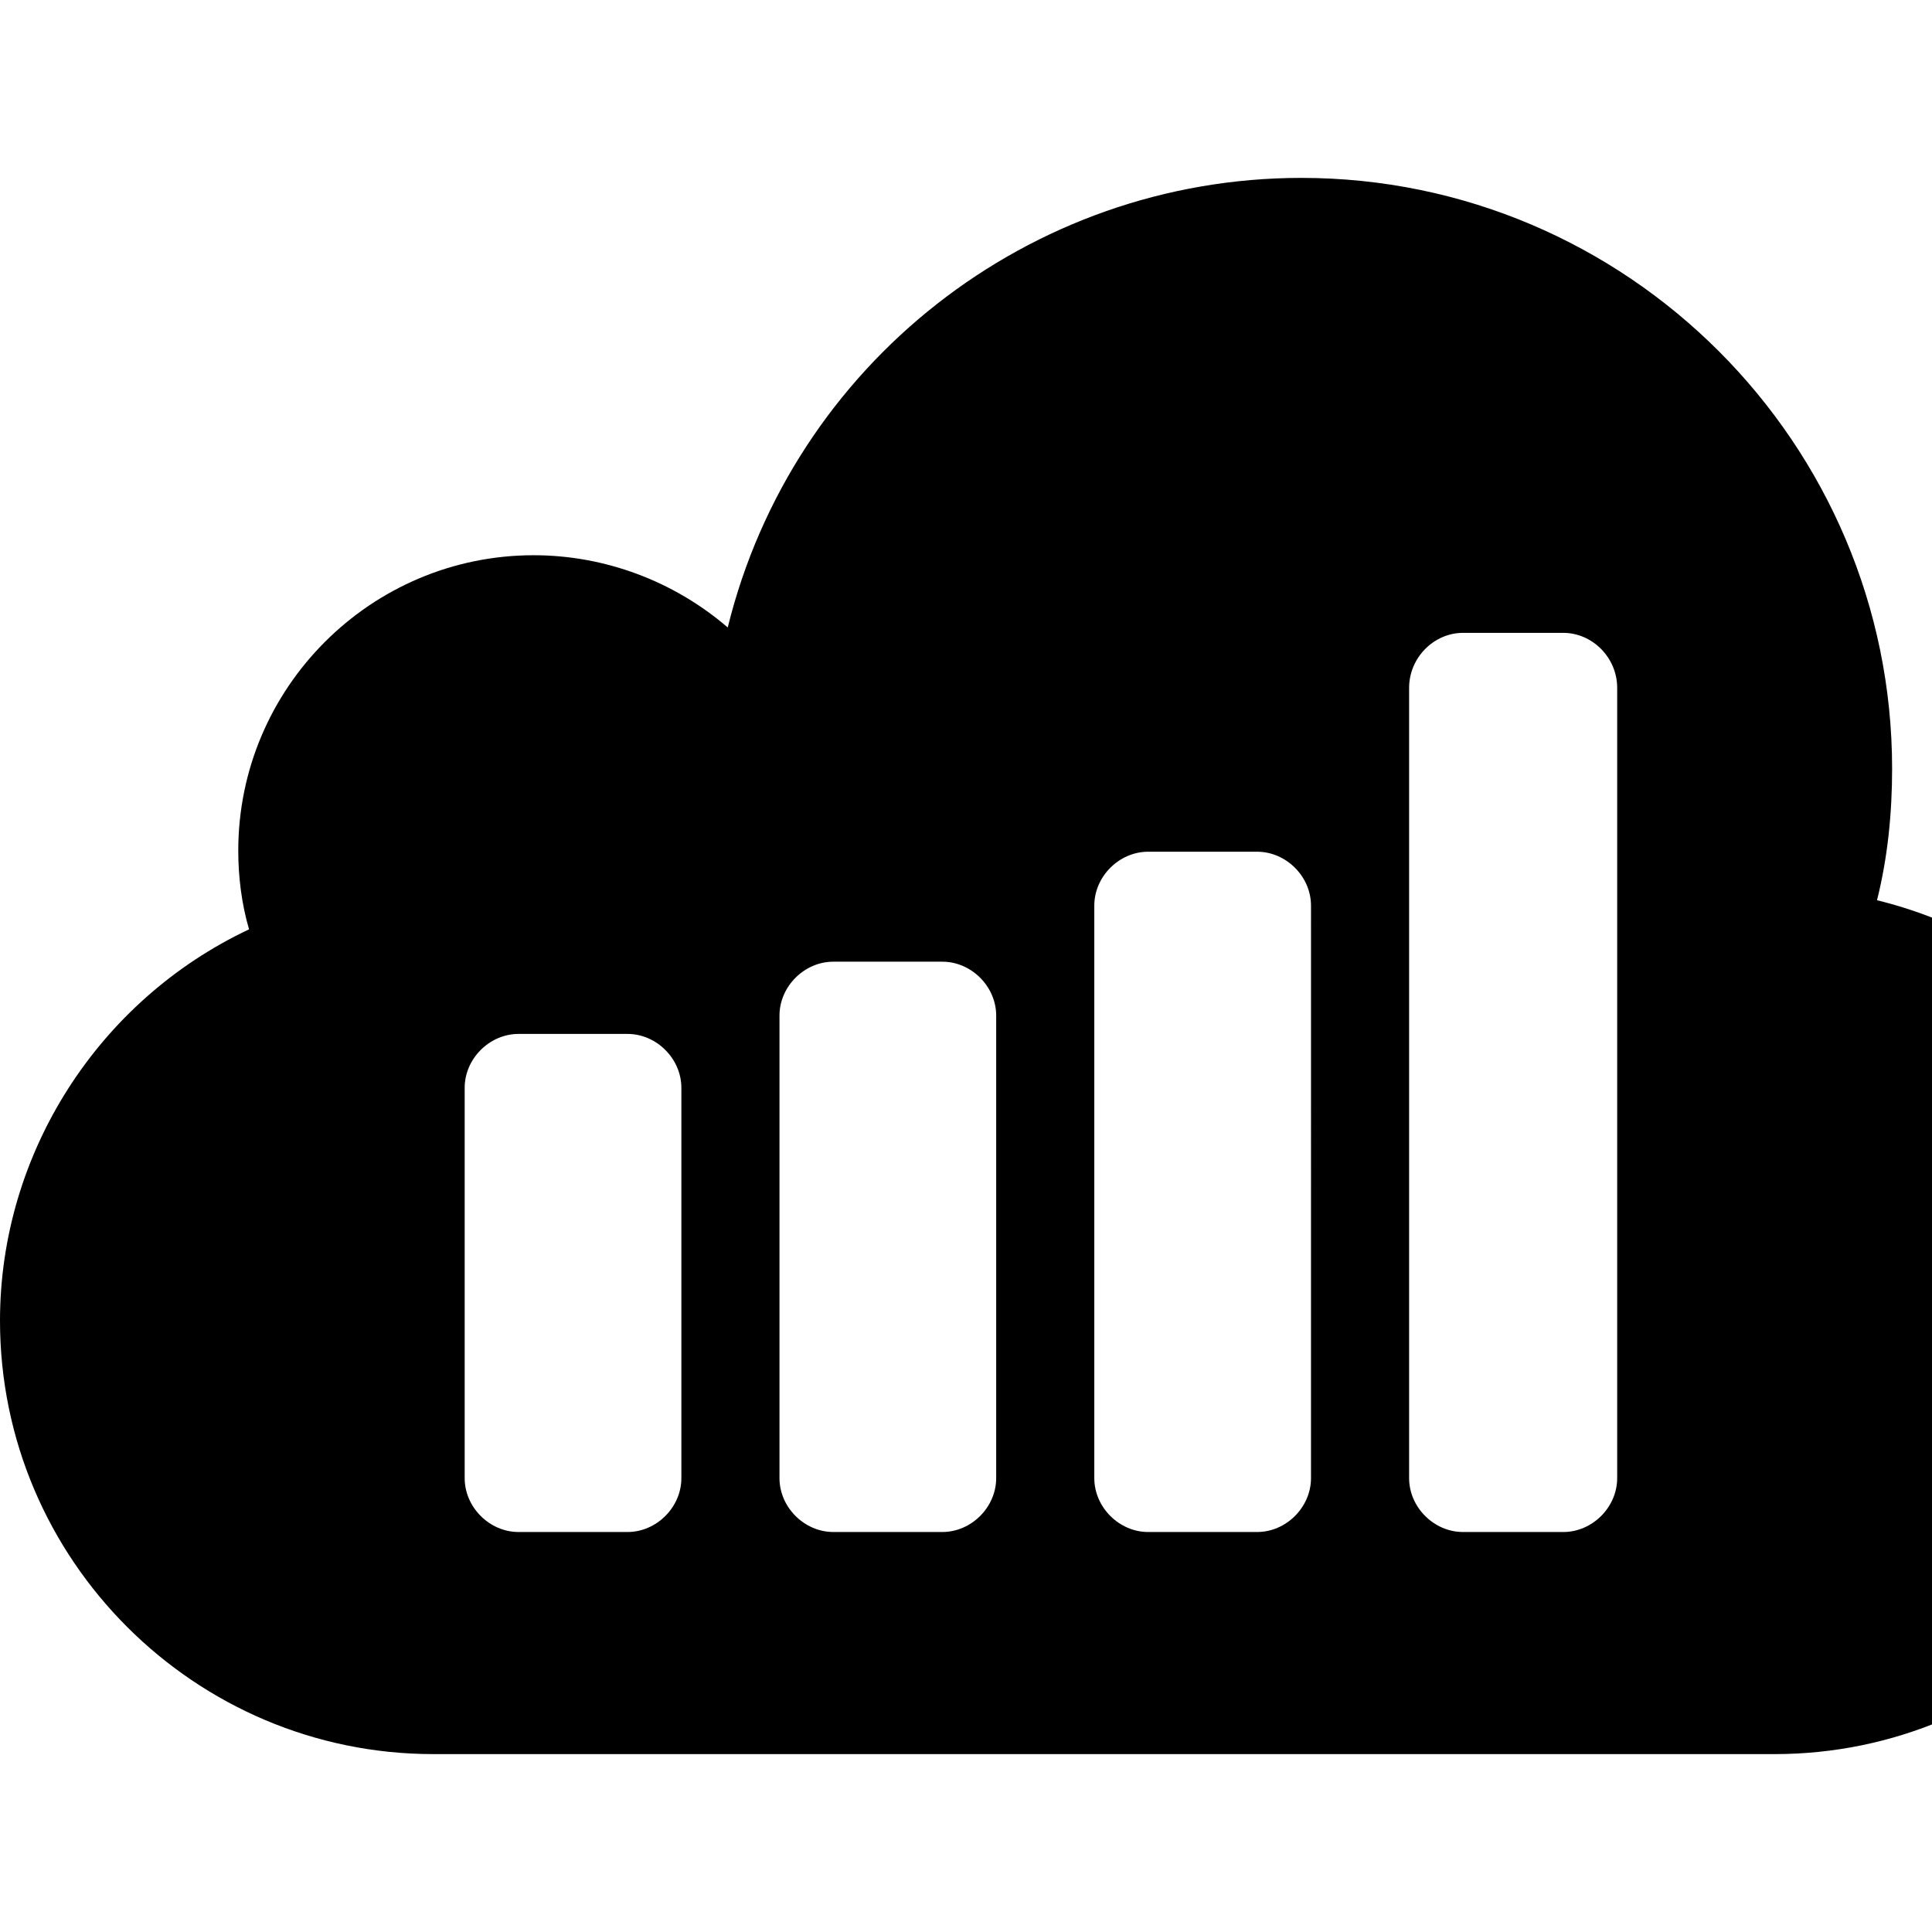 <svg viewBox="0 0 1792 1792" xmlns="http://www.w3.org/2000/svg" fill="currentColor"><path d="M1500 1371V638c0-28-23-51-50-51h-93c-27 0-50 23-50 51v733c0 27 23 50 50 50h93c27 0 50-23 50-50zm-284 0V840c0-27-23-50-50-50h-101c-27 0-50 23-50 50v531c0 27 23 50 50 50h101c27 0 50-23 50-50zm-292 0V942c0-27-23-50-50-50H773c-27 0-50 23-50 50v429c0 27 23 50 50 50h101c27 0 50-23 50-50zm-292 0v-362c0-27-23-50-50-50H481c-27 0-50 23-50 50v362c0 27 23 50 50 50h101c27 0 50-23 50-50zm1416-146c0 222-181 402-402 402H402c-221 0-402-180-402-402 0-155 91-297 231-363-7-24-10-49-10-73 0-151 123-274 274-274 66 0 130 24 180 67 60-244 280-417 532-417 302 0 548 246 548 548 0 41-4 82-14 122 180 44 307 206 307 390z"/></svg>